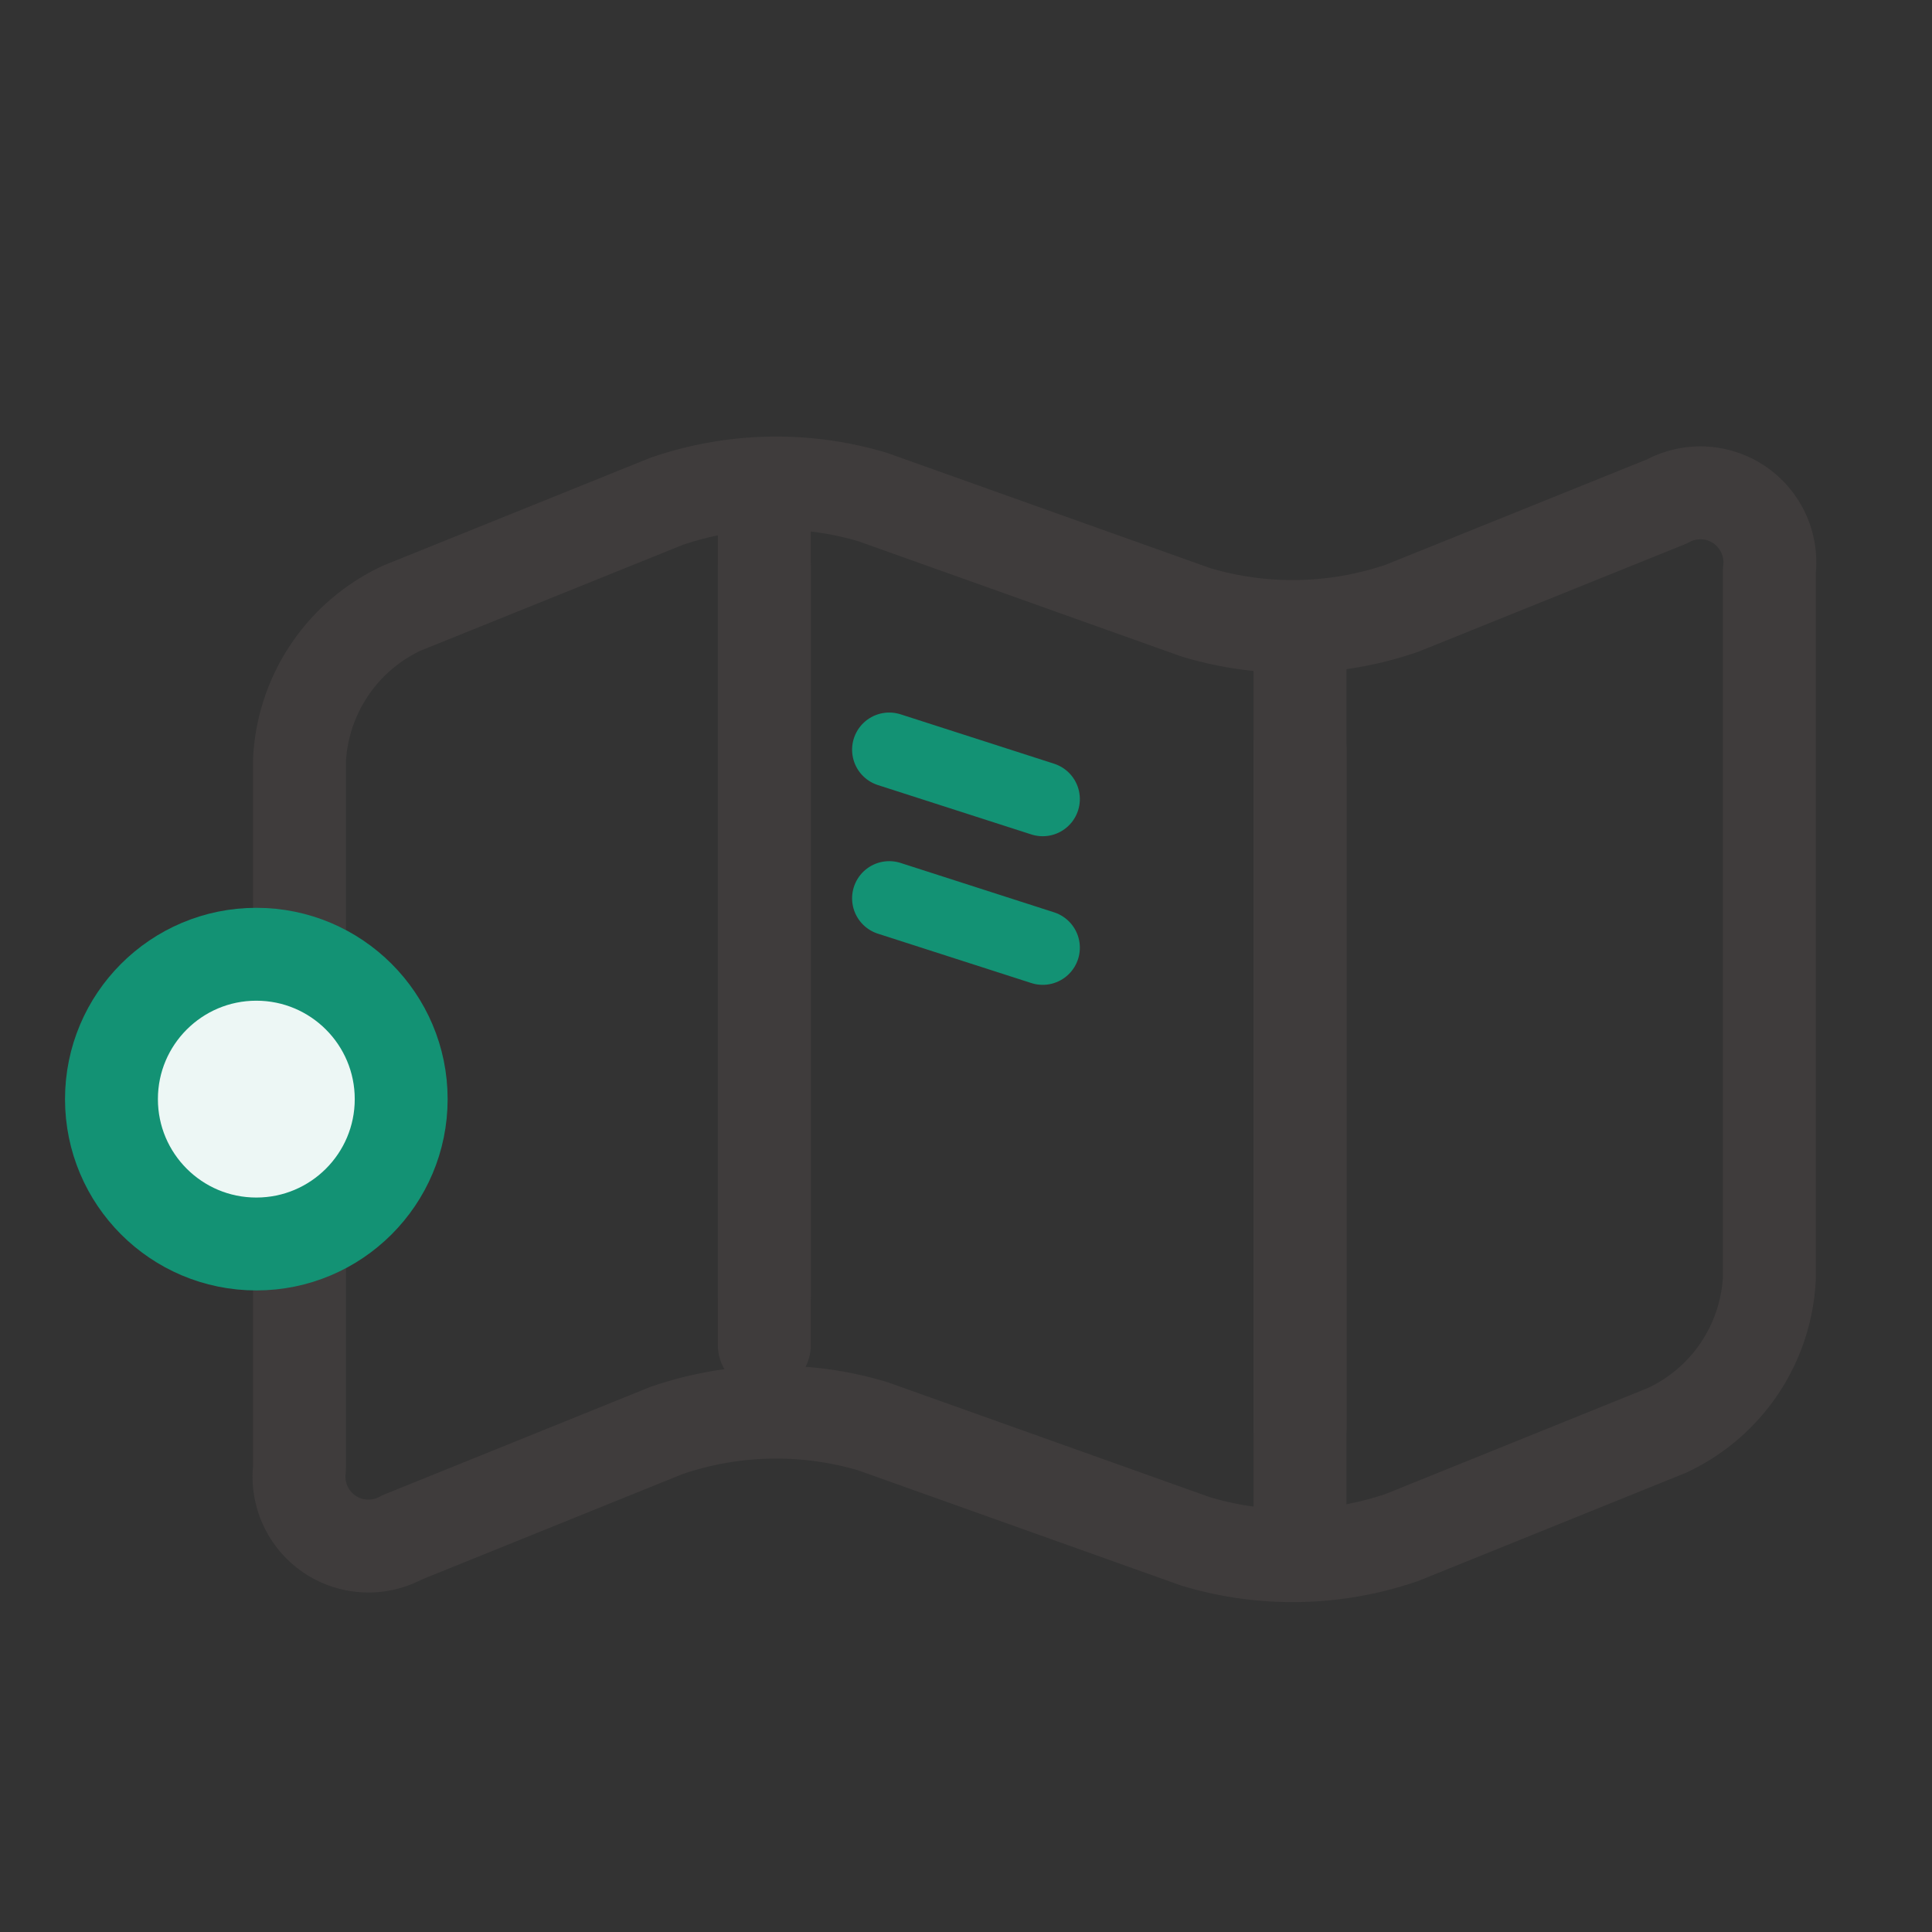 <svg id="안내도" xmlns="http://www.w3.org/2000/svg" width="52" height="52" viewBox="0 0 52 52">
  <rect x="0" y="0" width="52" height="52" fill="#333333" stroke="none"/>
  <g id="그룹_9434" data-name="그룹 9434" transform="translate(2.869 12.933)">
    <rect id="사각형_7077" data-name="사각형 7077" width="52" height="52" transform="translate(-2.869 -12.933)" fill="none"/>
    <path id="패스_10958" data-name="패스 10958" d="M270.177,842.1a9.06,9.06,0,0,1-5.558.114l-8.691-3.1a9.088,9.088,0,0,0-5.56.114L243.25,842.1a4.777,4.777,0,0,0-2.758,4.089v19.063a1.869,1.869,0,0,0,2.758,1.861l7.117-2.877a9.077,9.077,0,0,1,5.56-.114l8.691,3.1a9.07,9.07,0,0,0,5.558-.112l7.119-2.877a4.777,4.777,0,0,0,2.758-4.089V841.091a1.869,1.869,0,0,0-2.758-1.861Z" transform="translate(-235.3 -838.666)" fill="none" stroke="#3f3c3c" stroke-linecap="round" stroke-linejoin="round" stroke-width="2.5"/>
    <line id="선_1006" data-name="선 1006" y1="20.985" transform="translate(17.703 0.983)" fill="#fff" stroke="#3f3c3c" stroke-linecap="round" stroke-linejoin="round" stroke-width="2.5"/>
    <line id="선_1007" data-name="선 1007" y1="20.985" transform="translate(32.12 7.176)" fill="#fff" stroke="#3f3c3c" stroke-linecap="round" stroke-linejoin="round" stroke-width="2.5"/>
    <line id="선_1008" data-name="선 1008" y2="20.985" transform="translate(17.703 2.294)" fill="#fff" stroke="#3f3c3c" stroke-linecap="round" stroke-linejoin="round" stroke-width="2.5"/>
    <line id="선_1009" data-name="선 1009" y2="20.985" transform="translate(32.12 4.553)" fill="#fff" stroke="#3f3c3c" stroke-linecap="round" stroke-linejoin="round" stroke-width="2.5"/>
  </g>
  <ellipse id="타원_226" data-name="타원 226" cx="3.899" cy="3.899" rx="3.899" ry="3.899" transform="translate(3 25.684)" fill="#edf7f5" stroke="#139274" stroke-linecap="round" stroke-linejoin="round" stroke-width="2.5"/>
  <path id="패스_10959" data-name="패스 10959" d="M0,0,4,1.684" transform="matrix(0.996, -0.087, 0.087, 0.996, 23.934, 20.178)" fill="#fff" stroke="#139274" stroke-linecap="round" stroke-width="2"/>
  <path id="패스_10960" data-name="패스 10960" d="M0,0,4,1.684" transform="matrix(0.996, -0.087, 0.087, 0.996, 23.934, 24.178)" fill="#fff" stroke="#139274" stroke-linecap="round" stroke-width="2"/>
</svg>
